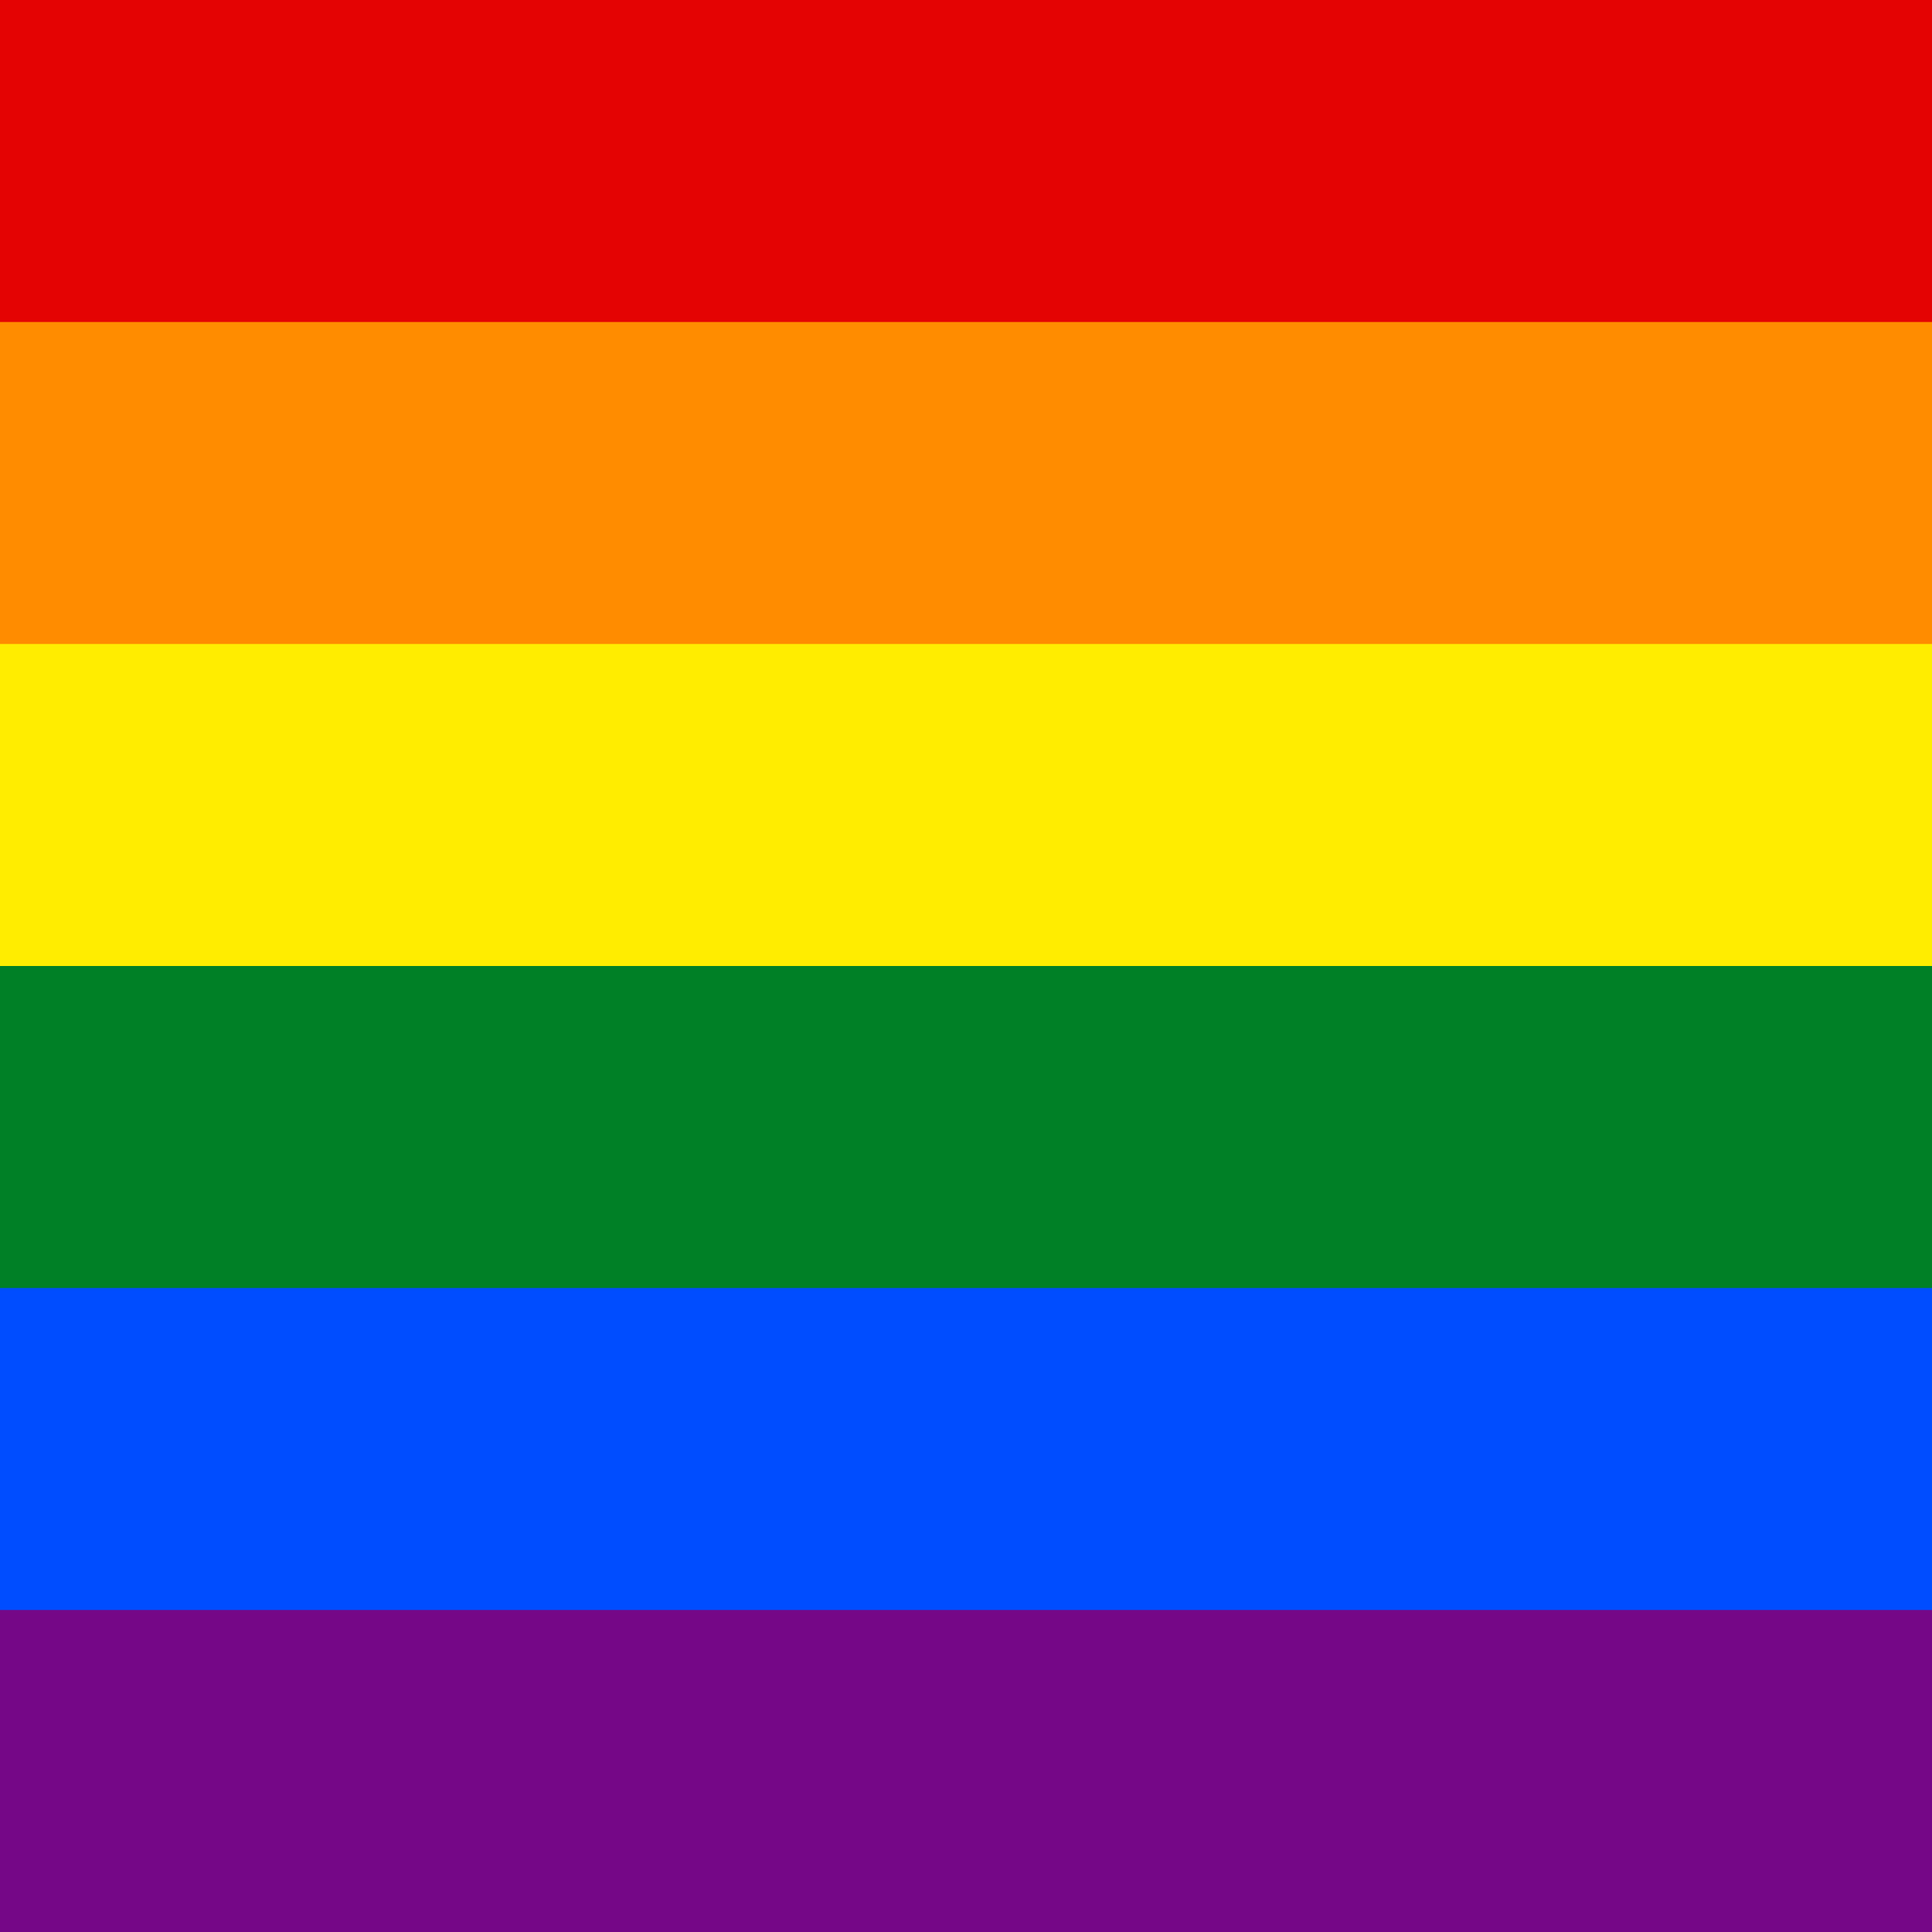 <?xml version="1.0" encoding="UTF-8"?>
<!DOCTYPE svg PUBLIC "-//W3C//DTD SVG 1.1//EN" "http://www.w3.org/Graphics/SVG/1.1/DTD/svg11.dtd">
<svg xmlns="http://www.w3.org/2000/svg" width="480" height="480" fill-rule="evenodd" clip-rule="evenodd" image-rendering="optimizeQuality" shape-rendering="geometricPrecision" text-rendering="geometricPrecision" viewBox="0 0 127 127">
  <path fill="#e40303" d="M0 0h127v26.194H0z"/>
  <path fill="#ff8c00" d="M0 21.167h127v26.194H0z"/>
  <path fill="#ffed00" d="M0 42.333h127v26.194H0z"/>
  <path fill="#008026" d="M0 63.5h127v26.194H0z"/>
  <path fill="#004dff" d="M0 84.667h127v26.194H0z"/>
  <path fill="#750787" d="M0 105.833h127V127H0z"/>
</svg>